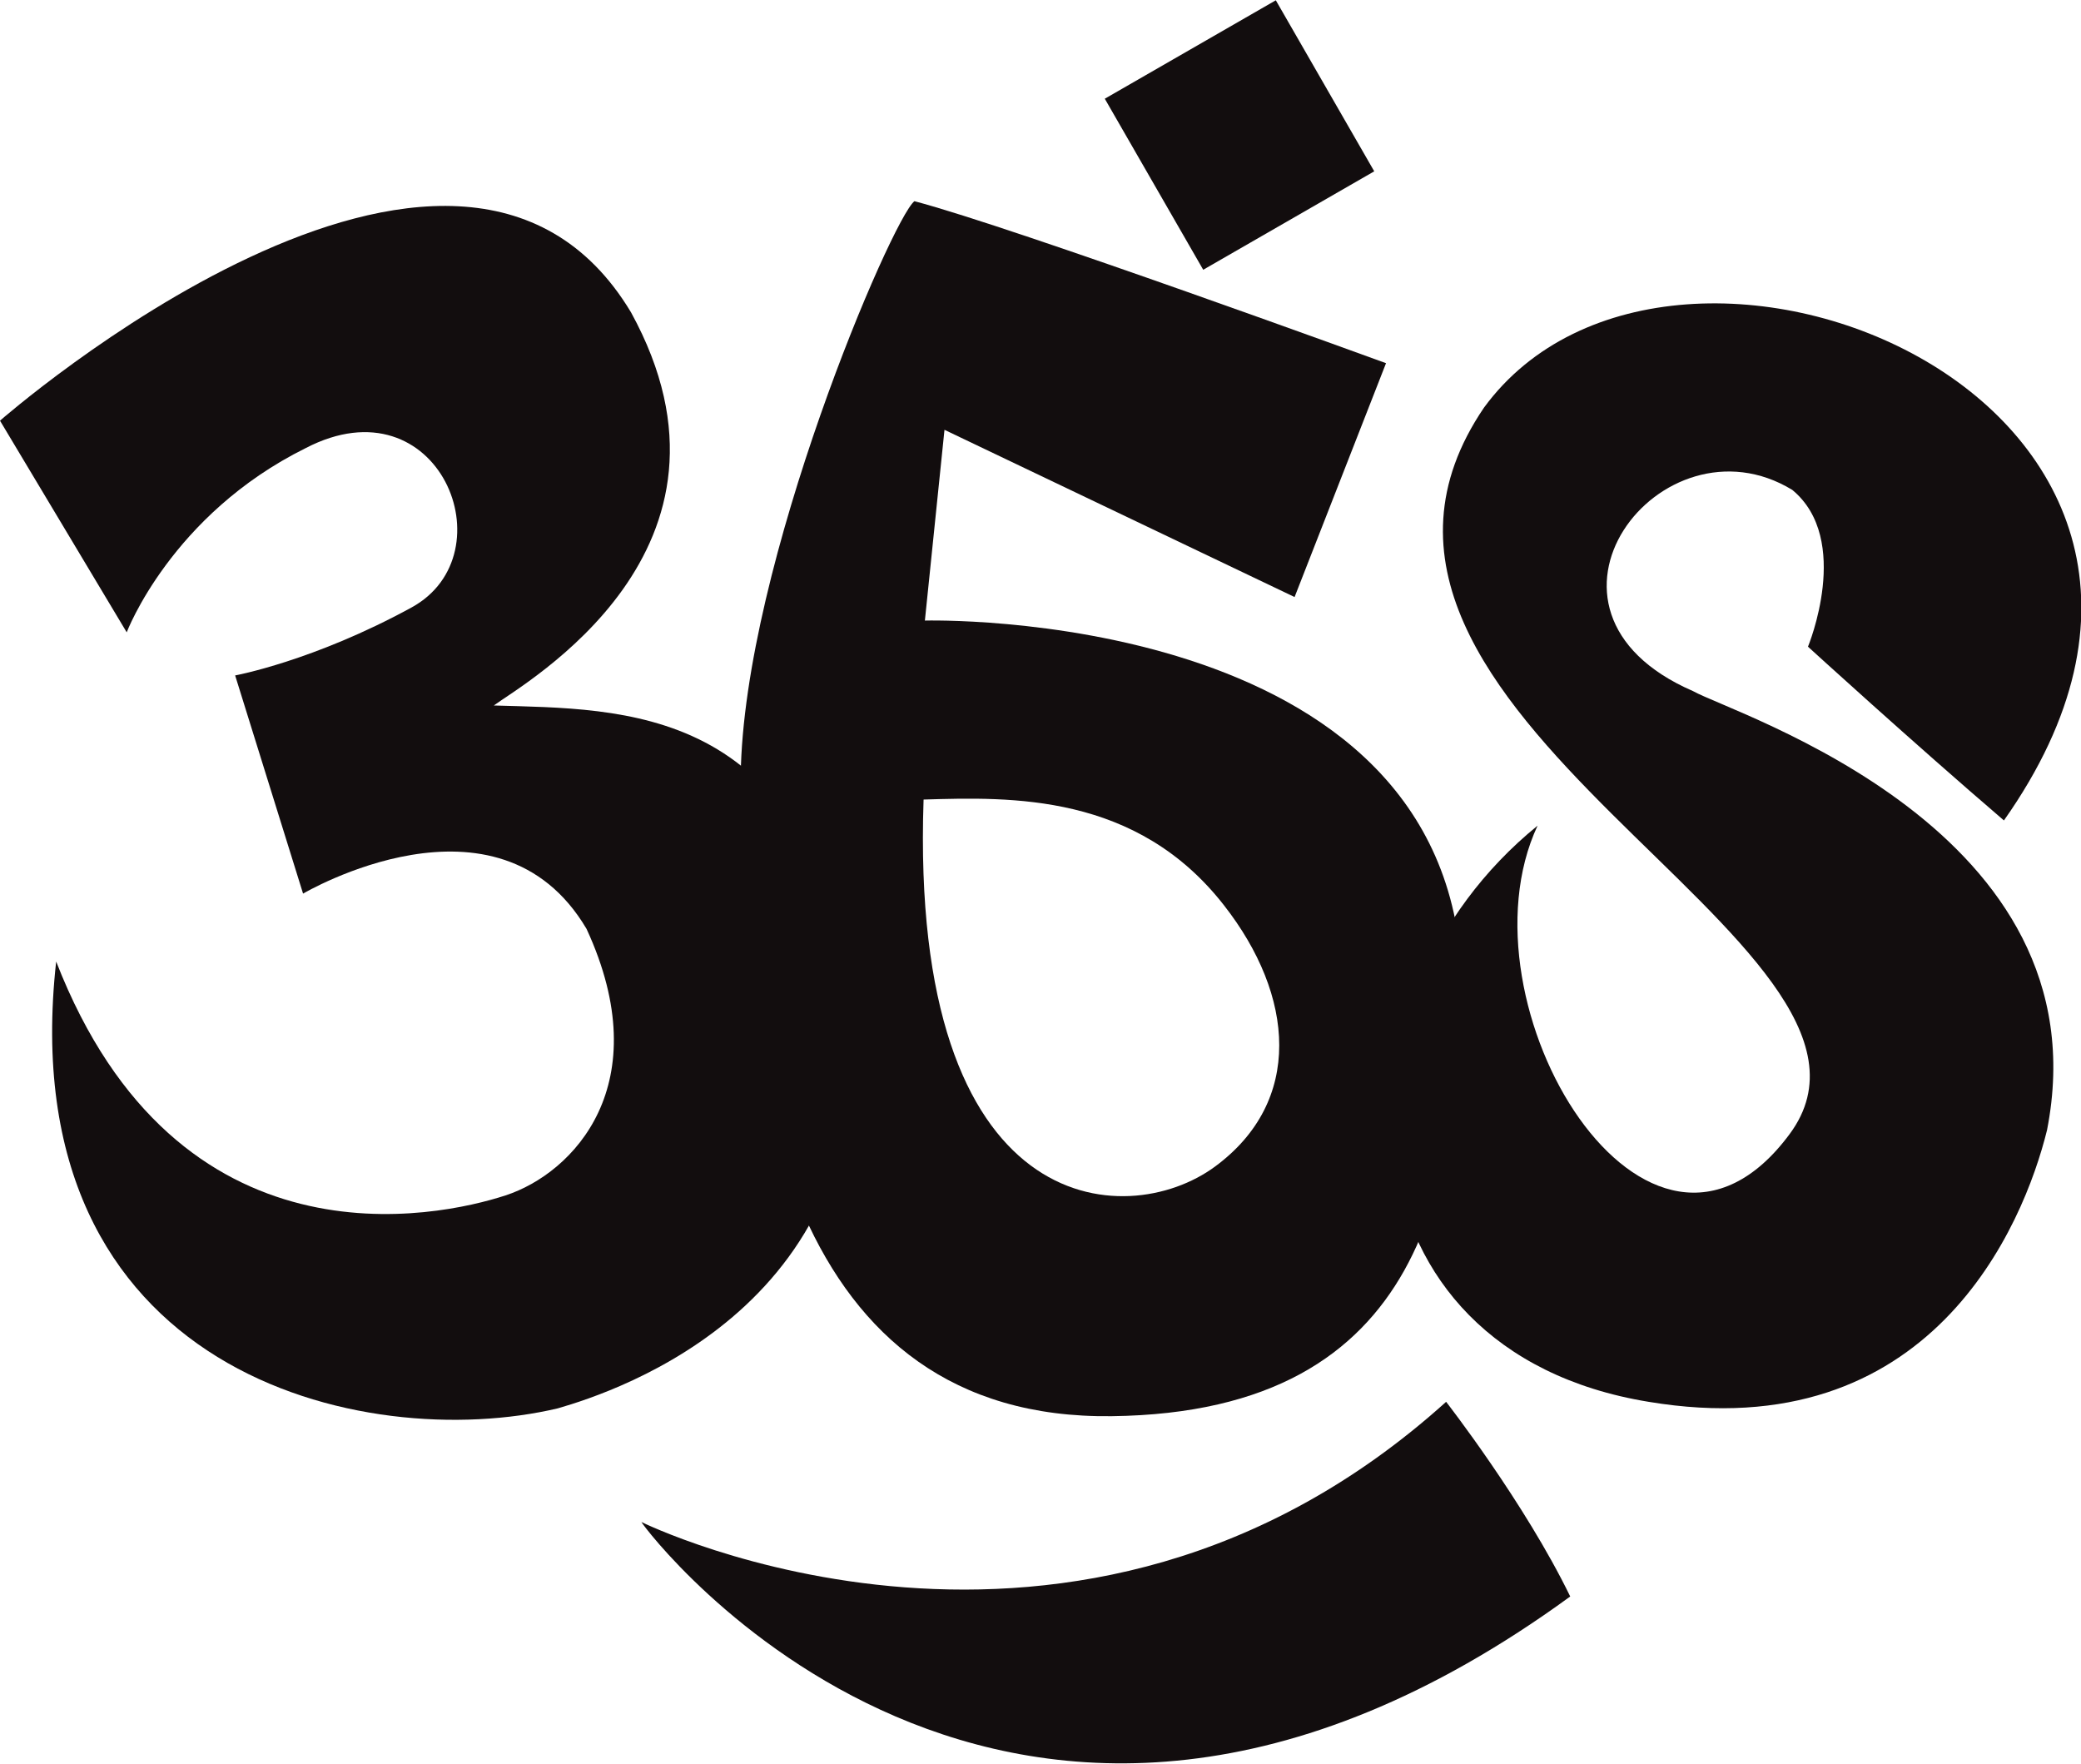 <?xml version="1.0" encoding="utf-8"?>
<!-- Generator: Adobe Illustrator 24.0.1, SVG Export Plug-In . SVG Version: 6.00 Build 0)  -->
<svg version="1.1" id="Calque_1" xmlns="http://www.w3.org/2000/svg" xmlns:xlink="http://www.w3.org/1999/xlink" x="0px" y="0px"
	 viewBox="0 0 159.3 135" style="enable-background:new 0 0 159.3 135;" xml:space="preserve">
<path fill="#120d0e" d="M0,32.2l9.7,16.2c0,0,3.4-9,13.7-14.1C33.6,29,39,42.4,31.5,46.5S18,51.7,18,51.7l5.2,16.7c0,0,14.9-8.8,21.7,2.7
	c5.5,11.9-1,18.7-6.2,20.4c-5.2,1.7-25.1,6-34.4-17.9c-3.5,31.6,23.6,37.7,38.4,34.2c4.5-1.3,25.1-8,22.3-31.6
	c-3-22.4-17.4-21.9-27.2-22.2c2.3-1.7,20.5-11.9,10.5-30.1C34.9,1.6,0,32.2,0,32.2z"/>
<path fill="#120d0e" d="M70.8,47.5l1.5-14.6l26.8,12.8l7-17.9c0,0-28.5-10.4-36.1-12.4c-1.7,1.3-13.1,27.8-13.3,44c-0.6,23.8,4,49.3,28.4,49
	c24.4-0.3,26.4-18.3,26.8-33.5C111,46.4,70.8,47.5,70.8,47.5z M93,89.3c-6.8,5-23.4,4.1-22.3-28.1c6.7-0.2,16.3-0.5,23,8.1
	C99.1,76.2,99.8,84.3,93,89.3z"/>
<path fill="#120d0e" d="M113.6,31.2c-15.9,23.4,34.2,41,23.4,55.6s-25.7-9.9-19.3-23.6c-16.6,13.5-15.4,40.2,8.5,44.1c21.6,3.6,28.7-13.5,30.5-20.8
	c4.5-23-23.9-31.8-27.1-33.6c-14.3-6.2-2.4-21.5,7.6-15.4c4.6,3.8,1.2,12,1.2,12s8,7.3,15,13.3C175.9,30.9,128.1,11.4,113.6,31.2z"
	/>
<rect fill="#120d0e" x="87.3" y="2.8" transform="matrix(0.867 -0.499 0.499 0.867 7.485 48.692)" width="15.1" height="15.1"/>
<path fill="#120d0e" d="M49.1,116.5c0.3,0.6,27.9,37.2,71.1,5.7c-3.5-7.2-9.5-14.9-9.5-14.9C82.3,132.9,49.1,116.5,49.1,116.5z"/>
</svg>
